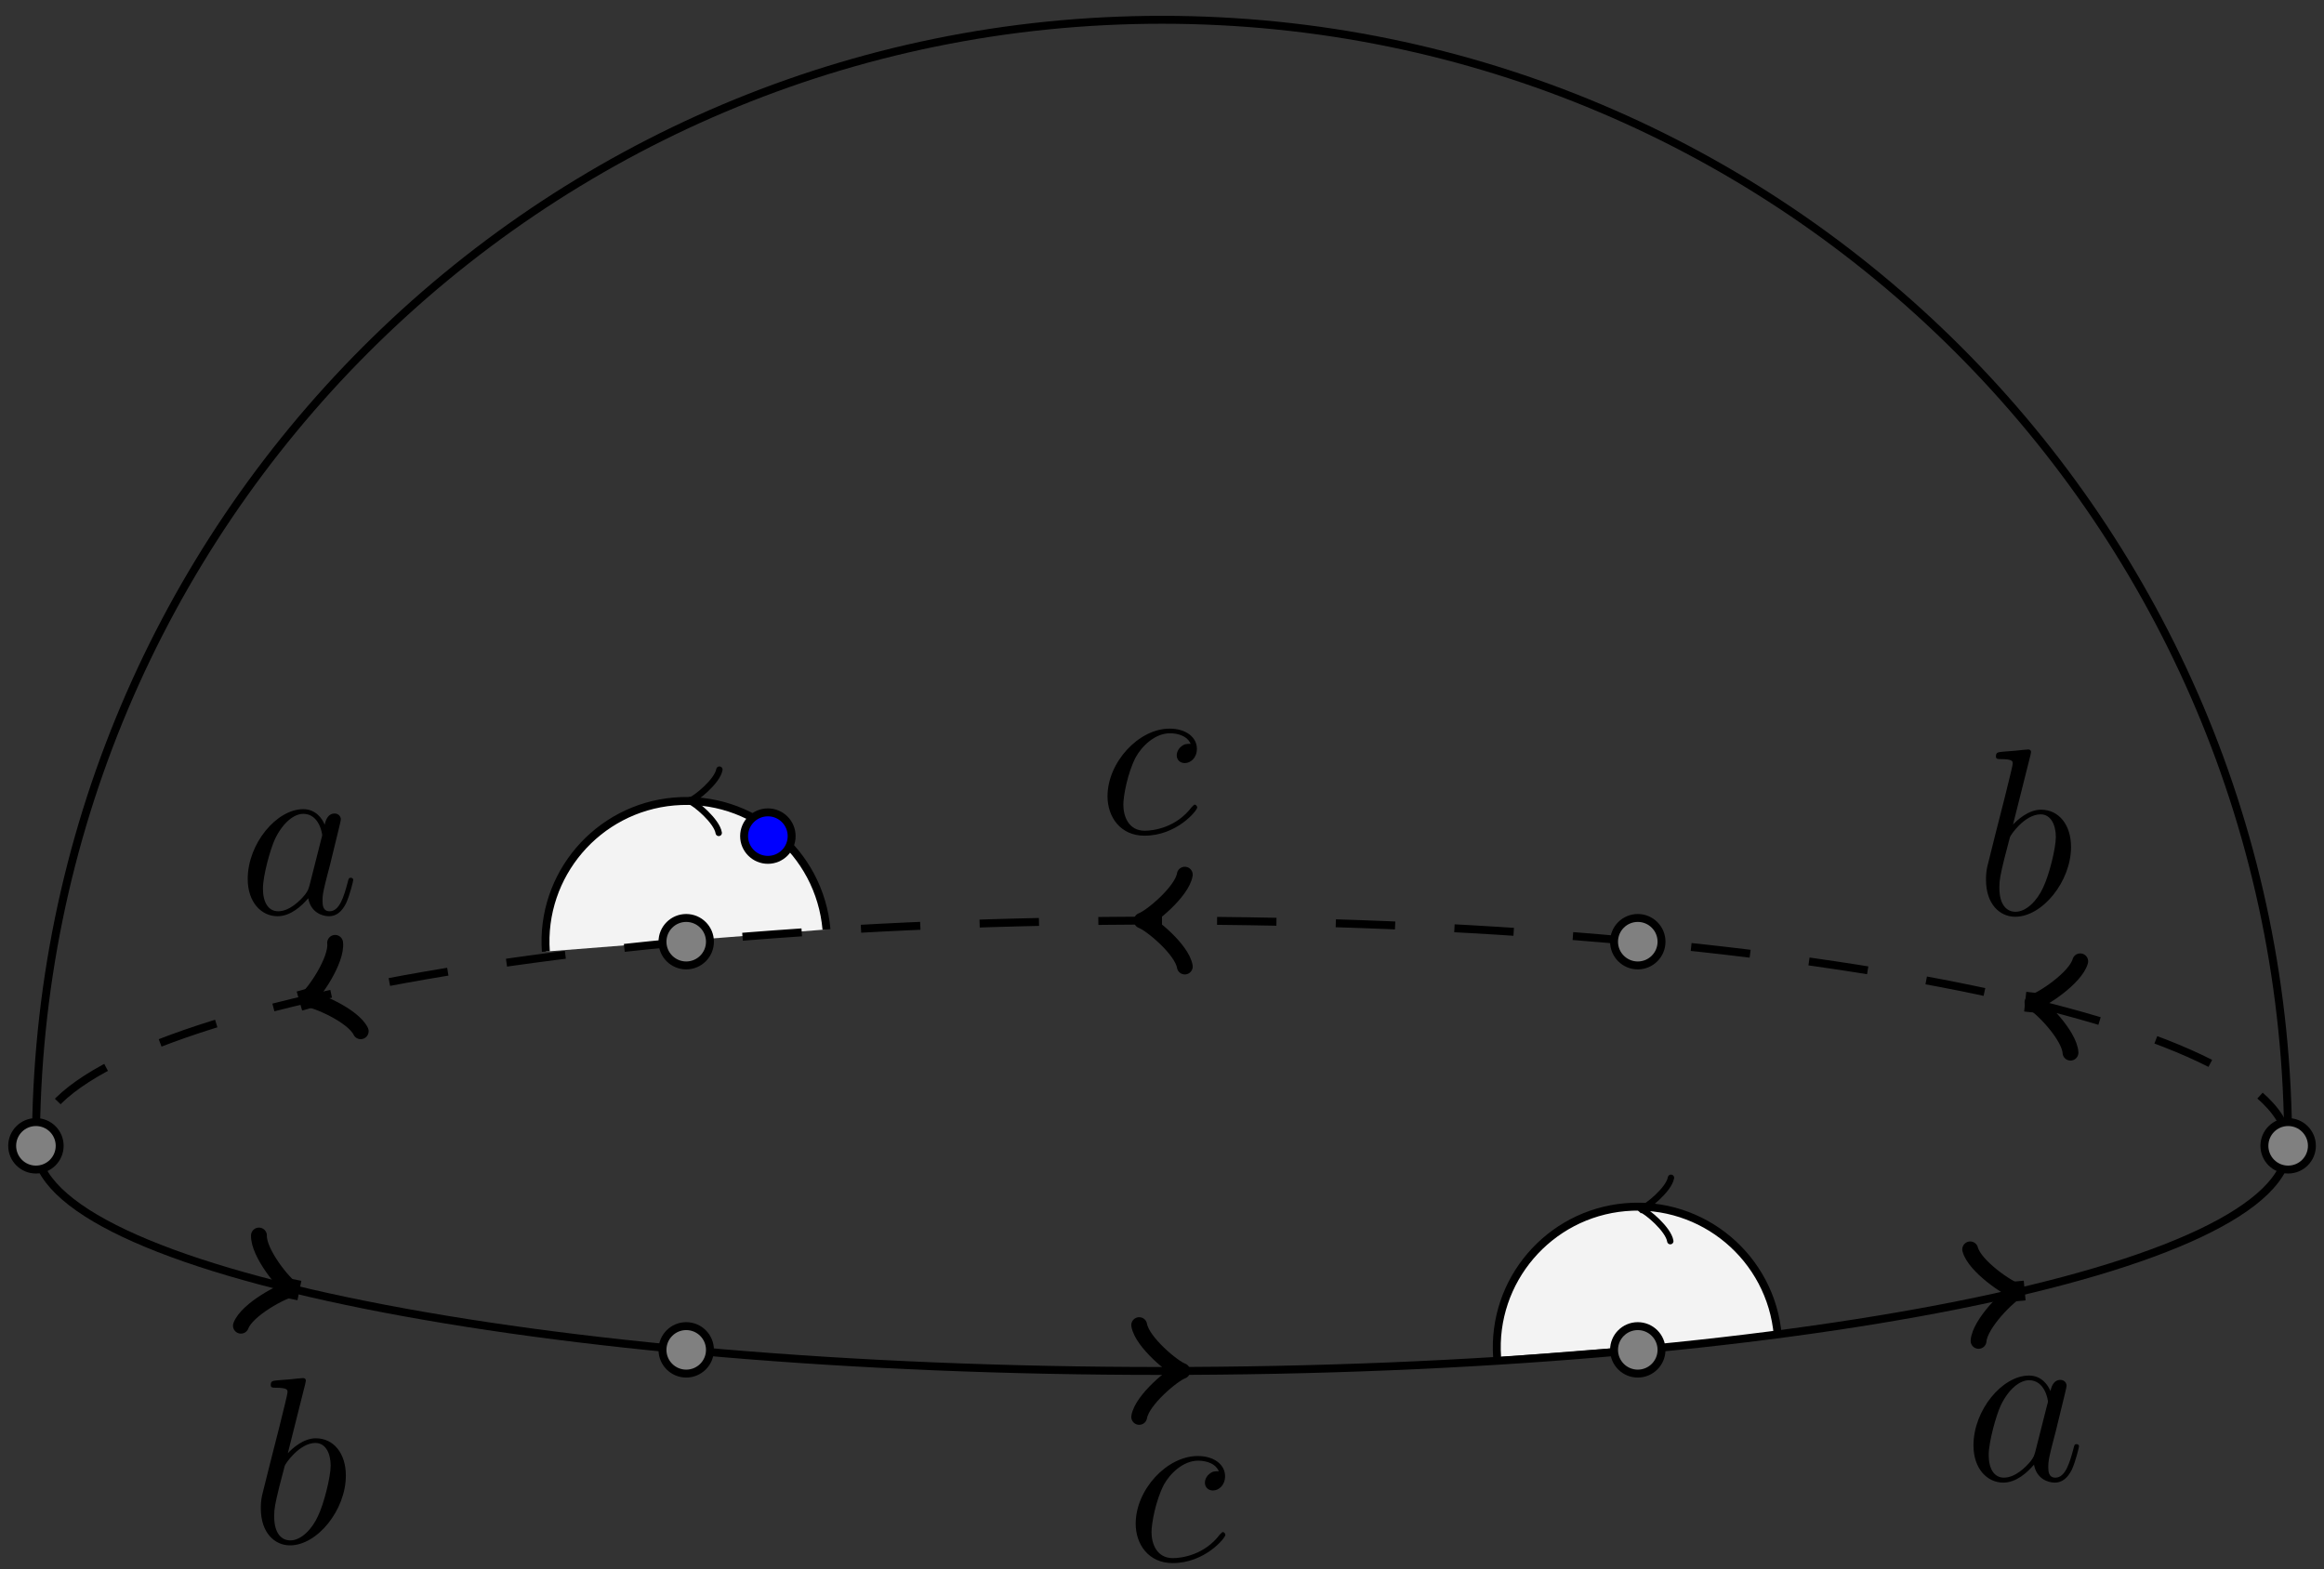 <?xml version="1.0" encoding="UTF-8"?>
<svg xmlns="http://www.w3.org/2000/svg" xmlns:xlink="http://www.w3.org/1999/xlink" width="117pt" height="79pt" viewBox="0 0 117 79" version="1.1">
<rect x="0" y="0" width="117" height="79" fill="#333333" stroke="none"/>
<defs>
<g>
<symbol overflow="visible" id="glyph0-0">
<path style="stroke:none;" d=""/>
</symbol>
<symbol overflow="visible" id="glyph0-1">
<path style="stroke:none;" d="M 2.766 -8 C 2.766 -8.047 2.797 -8.109 2.797 -8.172 C 2.797 -8.297 2.672 -8.297 2.656 -8.297 C 2.641 -8.297 2.219 -8.266 2 -8.234 C 1.797 -8.219 1.609 -8.203 1.406 -8.188 C 1.109 -8.156 1.031 -8.156 1.031 -7.938 C 1.031 -7.812 1.141 -7.812 1.266 -7.812 C 1.875 -7.812 1.875 -7.703 1.875 -7.594 C 1.875 -7.5 1.781 -7.156 1.734 -6.938 L 1.453 -5.797 C 1.328 -5.312 0.641 -2.609 0.594 -2.391 C 0.531 -2.094 0.531 -1.891 0.531 -1.734 C 0.531 -0.516 1.219 0.125 2 0.125 C 3.375 0.125 4.812 -1.656 4.812 -3.391 C 4.812 -4.5 4.203 -5.266 3.297 -5.266 C 2.672 -5.266 2.109 -4.75 1.891 -4.516 Z M 2.016 -0.125 C 1.625 -0.125 1.203 -0.406 1.203 -1.344 C 1.203 -1.734 1.25 -1.953 1.453 -2.797 C 1.5 -2.953 1.688 -3.719 1.734 -3.875 C 1.75 -3.969 2.469 -5.031 3.281 -5.031 C 3.797 -5.031 4.047 -4.5 4.047 -3.891 C 4.047 -3.312 3.703 -1.953 3.406 -1.344 C 3.109 -0.688 2.562 -0.125 2.016 -0.125 Z M 2.016 -0.125 "/>
</symbol>
<symbol overflow="visible" id="glyph0-2">
<path style="stroke:none;" d="M 3.594 -1.422 C 3.531 -1.219 3.531 -1.188 3.375 -0.969 C 3.109 -0.641 2.578 -0.125 2.016 -0.125 C 1.531 -0.125 1.25 -0.562 1.25 -1.266 C 1.25 -1.922 1.625 -3.266 1.859 -3.766 C 2.266 -4.609 2.828 -5.031 3.281 -5.031 C 4.078 -5.031 4.234 -4.047 4.234 -3.953 C 4.234 -3.938 4.203 -3.797 4.188 -3.766 Z M 4.359 -4.484 C 4.234 -4.797 3.906 -5.266 3.281 -5.266 C 1.938 -5.266 0.484 -3.531 0.484 -1.75 C 0.484 -0.578 1.172 0.125 1.984 0.125 C 2.641 0.125 3.203 -0.391 3.531 -0.781 C 3.656 -0.078 4.219 0.125 4.578 0.125 C 4.938 0.125 5.219 -0.094 5.438 -0.531 C 5.625 -0.938 5.797 -1.656 5.797 -1.703 C 5.797 -1.766 5.75 -1.812 5.672 -1.812 C 5.562 -1.812 5.562 -1.75 5.516 -1.578 C 5.328 -0.875 5.109 -0.125 4.609 -0.125 C 4.266 -0.125 4.25 -0.438 4.25 -0.672 C 4.25 -0.938 4.281 -1.078 4.391 -1.547 C 4.469 -1.844 4.531 -2.109 4.625 -2.453 C 5.062 -4.25 5.172 -4.672 5.172 -4.75 C 5.172 -4.906 5.047 -5.047 4.859 -5.047 C 4.484 -5.047 4.391 -4.625 4.359 -4.484 Z M 4.359 -4.484 "/>
</symbol>
<symbol overflow="visible" id="glyph0-3">
<path style="stroke:none;" d="M 4.672 -4.5 C 4.453 -4.5 4.344 -4.5 4.172 -4.344 C 4.094 -4.297 3.969 -4.109 3.969 -3.922 C 3.969 -3.688 4.141 -3.531 4.375 -3.531 C 4.656 -3.531 4.984 -3.781 4.984 -4.25 C 4.984 -4.828 4.438 -5.266 3.609 -5.266 C 2.047 -5.266 0.484 -3.562 0.484 -1.859 C 0.484 -0.828 1.125 0.125 2.344 0.125 C 3.969 0.125 5 -1.141 5 -1.297 C 5 -1.375 4.922 -1.438 4.875 -1.438 C 4.844 -1.438 4.828 -1.422 4.719 -1.312 C 3.953 -0.297 2.828 -0.125 2.359 -0.125 C 1.547 -0.125 1.281 -0.844 1.281 -1.438 C 1.281 -1.859 1.484 -3.016 1.906 -3.828 C 2.219 -4.391 2.875 -5.031 3.625 -5.031 C 3.781 -5.031 4.438 -5.016 4.672 -4.5 Z M 4.672 -4.5 "/>
</symbol>
</g>
</defs>
<g id="surface1">
<path style="fill:none;stroke-width:0.399;stroke-linecap:butt;stroke-linejoin:miter;stroke:rgb(0%,0%,0%);stroke-opacity:1;stroke-miterlimit:10;" d="M 56.694 -0.001 C 56.694 31.311 31.311 56.694 -0.001 56.694 C -31.31 56.694 -56.692 31.311 -56.692 -0.001 " transform="matrix(1,0,0,-1,58.501,57.69)"/>
<path style="fill-rule:nonzero;fill:rgb(95%,95%,95%);fill-opacity:1;stroke-width:0.399;stroke-linecap:butt;stroke-linejoin:miter;stroke:rgb(0%,0%,0%);stroke-opacity:1;stroke-miterlimit:10;" d="M 30.999 -9.537 C 30.659 -5.634 27.222 -2.751 23.323 -3.091 C 19.472 -3.431 16.601 -6.79 16.87 -10.646 " transform="matrix(1,0,0,-1,58.501,57.69)"/>
<path style="fill:none;stroke-width:0.399;stroke-linecap:butt;stroke-linejoin:miter;stroke:rgb(0%,0%,0%);stroke-opacity:1;stroke-miterlimit:10;" d="M 24.077 -3.189 L 24.413 -3.193 " transform="matrix(1,0,0,-1,58.501,57.69)"/>
<path style="fill:none;stroke-width:0.319;stroke-linecap:round;stroke-linejoin:round;stroke:rgb(0%,0%,0%);stroke-opacity:1;stroke-miterlimit:10;" d="M -1.194 1.596 C -1.094 0.995 0.001 0.101 0.299 -0.002 C -0.001 -0.099 -1.097 -0.997 -1.196 -1.596 " transform="matrix(-1,-0.01,-0.01,1,82.912,60.884)"/>
<path style="fill-rule:nonzero;fill:rgb(95%,95%,95%);fill-opacity:1;stroke-width:0.399;stroke-linecap:butt;stroke-linejoin:miter;stroke:rgb(0%,0%,0%);stroke-opacity:1;stroke-miterlimit:10;" d="M -16.892 10.893 C -17.235 14.792 -20.673 17.678 -24.571 17.335 C -28.423 16.999 -31.294 13.635 -31.021 9.78 " transform="matrix(1,0,0,-1,58.501,57.69)"/>
<path style="fill:none;stroke-width:0.399;stroke-linecap:butt;stroke-linejoin:miter;stroke:rgb(0%,0%,0%);stroke-opacity:1;stroke-miterlimit:10;" d="M -23.829 17.362 L -23.493 17.358 " transform="matrix(1,0,0,-1,58.501,57.69)"/>
<path style="fill:none;stroke-width:0.319;stroke-linecap:round;stroke-linejoin:round;stroke:rgb(0%,0%,0%);stroke-opacity:1;stroke-miterlimit:10;" d="M -1.194 1.593 C -1.094 0.996 0.001 0.101 0.299 -0.001 C -0.001 -0.098 -1.097 -0.996 -1.196 -1.595 " transform="matrix(-1,-0.01,-0.01,1,35.006,40.332)"/>
<path style="fill:none;stroke-width:0.399;stroke-linecap:butt;stroke-linejoin:miter;stroke:rgb(0%,0%,0%);stroke-opacity:1;stroke-dasharray:2.989,2.989;stroke-miterlimit:10;" d="M 56.694 -0.001 C 56.694 6.26 31.311 11.338 -0.001 11.338 C -31.31 11.338 -56.692 6.26 -56.692 -0.001 " transform="matrix(1,0,0,-1,58.501,57.69)"/>
<path style="fill:none;stroke-width:0.399;stroke-linecap:butt;stroke-linejoin:miter;stroke:rgb(0%,0%,0%);stroke-opacity:1;stroke-miterlimit:10;" d="M -56.692 -0.001 C -56.692 -6.263 -31.31 -11.337 -0.001 -11.337 C 31.311 -11.337 56.694 -6.263 56.694 -0.001 " transform="matrix(1,0,0,-1,58.501,57.69)"/>
<path style="fill-rule:nonzero;fill:rgb(50%,50%,50%);fill-opacity:1;stroke-width:0.399;stroke-linecap:butt;stroke-linejoin:miter;stroke:rgb(0%,0%,0%);stroke-opacity:1;stroke-miterlimit:10;" d="M 57.89 -0.001 C 57.89 0.659 57.354 1.194 56.694 1.194 C 56.034 1.194 55.499 0.659 55.499 -0.001 C 55.499 -0.662 56.034 -1.197 56.694 -1.197 C 57.354 -1.197 57.89 -0.662 57.89 -0.001 Z M 57.89 -0.001 " transform="matrix(1,0,0,-1,58.501,57.69)"/>
<path style="fill-rule:nonzero;fill:rgb(50%,50%,50%);fill-opacity:1;stroke-width:0.399;stroke-linecap:butt;stroke-linejoin:miter;stroke:rgb(0%,0%,0%);stroke-opacity:1;stroke-miterlimit:10;" d="M 25.147 10.276 C 25.147 10.936 24.612 11.471 23.952 11.471 C 23.292 11.471 22.757 10.936 22.757 10.276 C 22.757 9.616 23.292 9.081 23.952 9.081 C 24.612 9.081 25.147 9.616 25.147 10.276 Z M 25.147 10.276 " transform="matrix(1,0,0,-1,58.501,57.69)"/>
<path style="fill-rule:nonzero;fill:rgb(50%,50%,50%);fill-opacity:1;stroke-width:0.399;stroke-linecap:butt;stroke-linejoin:miter;stroke:rgb(0%,0%,0%);stroke-opacity:1;stroke-miterlimit:10;" d="M -22.759 10.276 C -22.759 10.936 -23.294 11.471 -23.954 11.471 C -24.614 11.471 -25.149 10.936 -25.149 10.276 C -25.149 9.616 -24.614 9.081 -23.954 9.081 C -23.294 9.081 -22.759 9.616 -22.759 10.276 Z M -22.759 10.276 " transform="matrix(1,0,0,-1,58.501,57.69)"/>
<path style="fill-rule:nonzero;fill:rgb(50%,50%,50%);fill-opacity:1;stroke-width:0.399;stroke-linecap:butt;stroke-linejoin:miter;stroke:rgb(0%,0%,0%);stroke-opacity:1;stroke-miterlimit:10;" d="M -55.497 -0.001 C -55.497 0.659 -56.032 1.194 -56.692 1.194 C -57.353 1.194 -57.888 0.659 -57.888 -0.001 C -57.888 -0.662 -57.353 -1.197 -56.692 -1.197 C -56.032 -1.197 -55.497 -0.662 -55.497 -0.001 Z M -55.497 -0.001 " transform="matrix(1,0,0,-1,58.501,57.69)"/>
<path style="fill-rule:nonzero;fill:rgb(50%,50%,50%);fill-opacity:1;stroke-width:0.399;stroke-linecap:butt;stroke-linejoin:miter;stroke:rgb(0%,0%,0%);stroke-opacity:1;stroke-miterlimit:10;" d="M -22.759 -10.275 C -22.759 -9.615 -23.294 -9.08 -23.954 -9.08 C -24.614 -9.08 -25.149 -9.615 -25.149 -10.275 C -25.149 -10.935 -24.614 -11.47 -23.954 -11.47 C -23.294 -11.47 -22.759 -10.935 -22.759 -10.275 Z M -22.759 -10.275 " transform="matrix(1,0,0,-1,58.501,57.69)"/>
<path style="fill-rule:nonzero;fill:rgb(50%,50%,50%);fill-opacity:1;stroke-width:0.399;stroke-linecap:butt;stroke-linejoin:miter;stroke:rgb(0%,0%,0%);stroke-opacity:1;stroke-miterlimit:10;" d="M 25.147 -10.275 C 25.147 -9.615 24.612 -9.08 23.952 -9.08 C 23.292 -9.08 22.757 -9.615 22.757 -10.275 C 22.757 -10.935 23.292 -11.47 23.952 -11.47 C 24.612 -11.47 25.147 -10.935 25.147 -10.275 Z M 25.147 -10.275 " transform="matrix(1,0,0,-1,58.501,57.69)"/>
<path style="fill:none;stroke-width:0.996;stroke-linecap:butt;stroke-linejoin:miter;stroke:rgb(0%,0%,0%);stroke-opacity:1;stroke-miterlimit:10;" d="M 43.456 7.256 L 44.257 7.17 " transform="matrix(1,0,0,-1,58.501,57.69)"/>
<path style="fill:none;stroke-width:0.797;stroke-linecap:round;stroke-linejoin:round;stroke:rgb(0%,0%,0%);stroke-opacity:1;stroke-miterlimit:10;" d="M -1.735 2.31 C -1.588 1.446 -0.001 0.142 0.434 0 C 0.002 -0.144 -1.588 -1.443 -1.735 -2.311 " transform="matrix(-0.995,-0.106,-0.106,0.995,102.756,50.518)"/>
<g style="fill:rgb(0%,0%,0%);fill-opacity:1;">
  <use xlink:href="#glyph0-1" x="99.453" y="46.033"/>
</g>
<path style="fill:none;stroke-width:0.996;stroke-linecap:butt;stroke-linejoin:miter;stroke:rgb(0%,0%,0%);stroke-opacity:1;stroke-miterlimit:10;" d="M 42.628 -7.361 L 43.429 -7.287 " transform="matrix(1,0,0,-1,58.501,57.69)"/>
<path style="fill:none;stroke-width:0.797;stroke-linecap:round;stroke-linejoin:round;stroke:rgb(0%,0%,0%);stroke-opacity:1;stroke-miterlimit:10;" d="M -1.735 2.31 C -1.591 1.446 -0.001 0.145 0.432 -0 C -0 -0.145 -1.588 -1.446 -1.734 -2.31 " transform="matrix(0.997,-0.091,-0.091,-0.997,101.128,65.051)"/>
<g style="fill:rgb(0%,0%,0%);fill-opacity:1;">
  <use xlink:href="#glyph0-2" x="98.869" y="74.524"/>
</g>
<path style="fill:none;stroke-width:0.996;stroke-linecap:butt;stroke-linejoin:miter;stroke:rgb(0%,0%,0%);stroke-opacity:1;stroke-miterlimit:10;" d="M 0.585 -11.337 L -0.001 -11.337 " transform="matrix(1,0,0,-1,58.501,57.69)"/>
<path style="fill:none;stroke-width:0.797;stroke-linecap:round;stroke-linejoin:round;stroke:rgb(0%,0%,0%);stroke-opacity:1;stroke-miterlimit:10;" d="M -1.735 2.31 C -1.59 1.447 -0.001 0.146 0.433 0.001 C -0.001 -0.143 -1.59 -1.444 -1.735 -2.311 " transform="matrix(1,0,0,-1,59.087,69.029)"/>
<g style="fill:rgb(0%,0%,0%);fill-opacity:1;">
  <use xlink:href="#glyph0-3" x="56.691" y="78.576"/>
</g>
<path style="fill:none;stroke-width:0.996;stroke-linecap:butt;stroke-linejoin:miter;stroke:rgb(0%,0%,0%);stroke-opacity:1;stroke-miterlimit:10;" d="M -0.587 11.338 L -0.001 11.338 " transform="matrix(1,0,0,-1,58.501,57.69)"/>
<path style="fill:none;stroke-width:0.797;stroke-linecap:round;stroke-linejoin:round;stroke:rgb(0%,0%,0%);stroke-opacity:1;stroke-miterlimit:10;" d="M -1.733 2.313 C -1.588 1.445 0.001 0.145 0.435 0 C 0.001 -0.144 -1.588 -1.445 -1.733 -2.312 " transform="matrix(-1,0,0,1,57.915,46.351)"/>
<g style="fill:rgb(0%,0%,0%);fill-opacity:1;">
  <use xlink:href="#glyph0-3" x="55.273" y="41.952"/>
</g>
<path style="fill:none;stroke-width:0.996;stroke-linecap:butt;stroke-linejoin:miter;stroke:rgb(0%,0%,0%);stroke-opacity:1;stroke-miterlimit:10;" d="M -42.653 7.51 L -43.427 7.288 " transform="matrix(1,0,0,-1,58.501,57.69)"/>
<path style="fill:none;stroke-width:0.797;stroke-linecap:round;stroke-linejoin:round;stroke:rgb(0%,0%,0%);stroke-opacity:1;stroke-miterlimit:10;" d="M -1.735 2.311 C -1.588 1.445 -0.001 0.143 0.433 0.001 C 0.001 -0.146 -1.588 -1.447 -1.732 -2.31 " transform="matrix(-0.963,0.278,0.278,0.963,15.846,50.179)"/>
<g style="fill:rgb(0%,0%,0%);fill-opacity:1;">
  <use xlink:href="#glyph0-2" x="11.987" y="46.007"/>
</g>
<path style="fill:none;stroke-width:0.996;stroke-linecap:butt;stroke-linejoin:miter;stroke:rgb(0%,0%,0%);stroke-opacity:1;stroke-miterlimit:10;" d="M -44.216 -7.13 L -43.427 -7.287 " transform="matrix(1,0,0,-1,58.501,57.69)"/>
<path style="fill:none;stroke-width:0.797;stroke-linecap:round;stroke-linejoin:round;stroke:rgb(0%,0%,0%);stroke-opacity:1;stroke-miterlimit:10;" d="M -1.735 2.312 C -1.589 1.443 -0 0.143 0.434 -0.001 C 0.001 -0.143 -1.591 -1.444 -1.732 -2.311 " transform="matrix(0.982,0.197,0.197,-0.982,14.285,64.82)"/>
<g style="fill:rgb(0%,0%,0%);fill-opacity:1;">
  <use xlink:href="#glyph0-1" x="12.6" y="77.683"/>
</g>
<path style="fill-rule:nonzero;fill:rgb(0%,0%,100%);fill-opacity:1;stroke-width:0.399;stroke-linecap:butt;stroke-linejoin:miter;stroke:rgb(0%,0%,0%);stroke-opacity:1;stroke-miterlimit:10;" d="M -18.646 15.592 C -18.646 16.253 -19.181 16.788 -19.841 16.788 C -20.501 16.788 -21.04 16.253 -21.04 15.592 C -21.04 14.932 -20.501 14.397 -19.841 14.397 C -19.181 14.397 -18.646 14.932 -18.646 15.592 Z M -18.646 15.592 " transform="matrix(1,0,0,-1,58.501,57.69)"/>
</g>
</svg>
